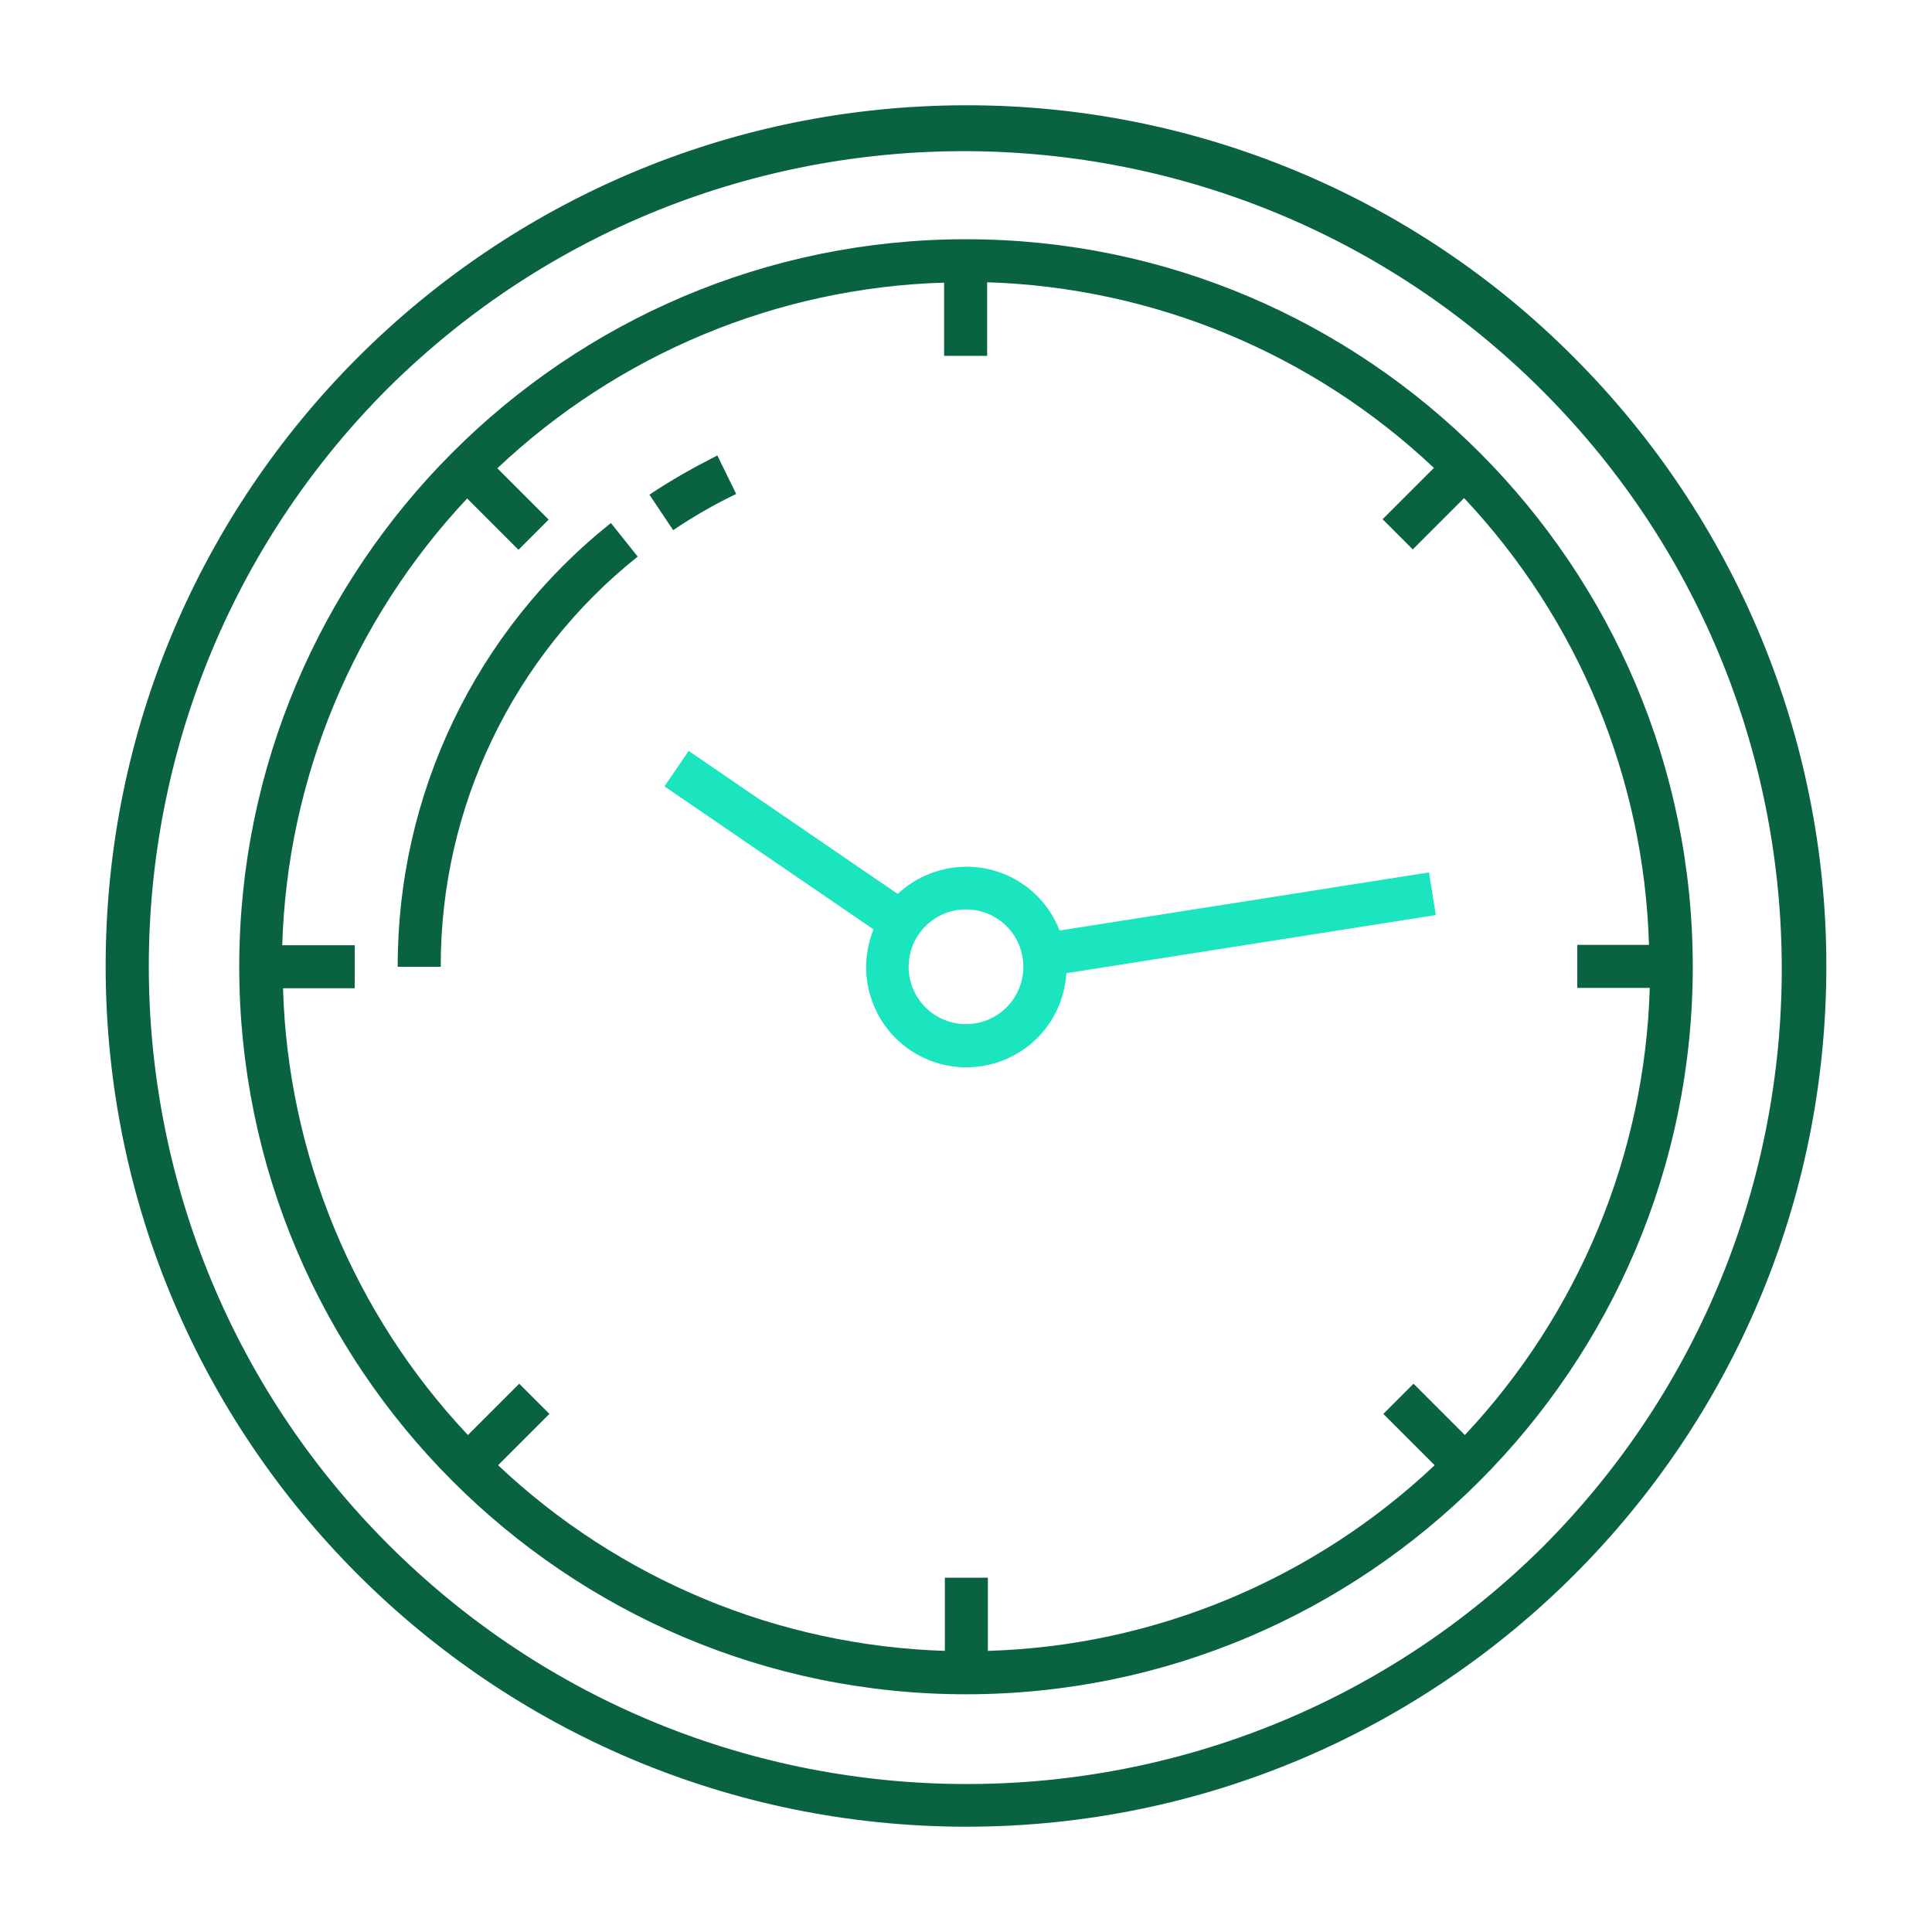 <?xml version="1.0" encoding="utf-8"?>
<!-- Generator: Adobe Illustrator 25.2.0, SVG Export Plug-In . SVG Version: 6.00 Build 0)  -->
<svg version="1.1" id="Layer_1" xmlns:svgjs="http://svgjs.com/svgjs"
	 xmlns="http://www.w3.org/2000/svg" xmlns:xlink="http://www.w3.org/1999/xlink" x="0px" y="0px" viewBox="0 0 512 512"
	 style="enable-background:new 0 0 512 512;" xml:space="preserve">
<style type="text/css">
	.st0{fill:#0A6340;}
	.st1{fill:#1AE5BE;}
</style>
<g>
	<g>
		<path class="st0" d="M256,27.9C130,28,27.9,130.2,28,256.2c0.1,125.9,102.3,227.9,228.2,227.9C382.1,484,484.1,381.8,484,255.9
			c0-60.4-24.1-118.3-66.8-161.1C374.6,51.9,316.5,27.8,256,27.9z M409.2,409.6c-84.8,84.5-222.1,84.2-306.6-0.6
			c-84.3-84.6-84.2-221.6,0.2-306.1c85-84.3,222.3-83.7,306.6,1.3C493.2,188.7,493.1,325.1,409.2,409.6L409.2,409.6z"/>
		<path class="st0" d="M256,63.4c-106.2,0-192.6,86.5-192.6,192.8S149.8,449,256,449s192.6-86.5,192.6-192.8S362.2,63.4,256,63.4
			L256,63.4z M437.2,261.9c-1.3,44.1-18.8,86.2-49,118.4l-13.6-13.6l-8,8l13.6,13.6c-32.1,30.3-74.2,47.9-118.4,49.2v-19.4h-11.4
			v19.4c-44.2-1.4-86.3-18.9-118.4-49.2l13.6-13.6l-8-8L124,380.3C93.7,348.1,76.3,306,75,261.9h19v-11.4H74.8
			c1.3-44.1,18.8-86.2,49-118.4l13.6,13.6l8-8l-13.6-13.6c32.1-30.3,74.2-47.9,118.4-49.2v19.4h11.4V74.8
			c44.2,1.4,86.3,18.9,118.4,49.2l-13.6,13.6l8,8L388,132c30.3,32.2,47.7,74.3,49,118.4h-19v11.4h19.2V261.9z"/>
		<path class="st0" d="M172.1,131.1l6.3,9.4c5.3-3.6,10.9-6.8,16.7-9.6l-5-10.2C184,123.8,177.9,127.2,172.1,131.1z"/>
		<path class="st0" d="M105.4,256.2h11.4c-0.1-42.3,19.2-82.4,52.2-108.7l-7.1-8.9C126.1,167.1,105.3,210.4,105.4,256.2z"/>
	</g>
	<path class="st1" d="M378.7,231.2l-97.9,15.4c-5.3-13.7-20.6-20.4-34.3-15.1c-3.2,1.2-6.1,3.1-8.6,5.4L182.5,199l-6.4,9.4
		l55.4,37.9c-5.5,13.6,1,29.1,14.6,34.6s29.1-1,34.6-14.6c1.1-2.7,1.7-5.5,1.9-8.4l97.9-15.4L378.7,231.2z M256,271.4
		c-8.4,0-15.2-6.8-15.2-15.2c0-8.4,6.8-15.2,15.2-15.2s15.2,6.8,15.2,15.2l0,0C271.2,264.6,264.4,271.4,256,271.4z"/>
</g>
</svg>
